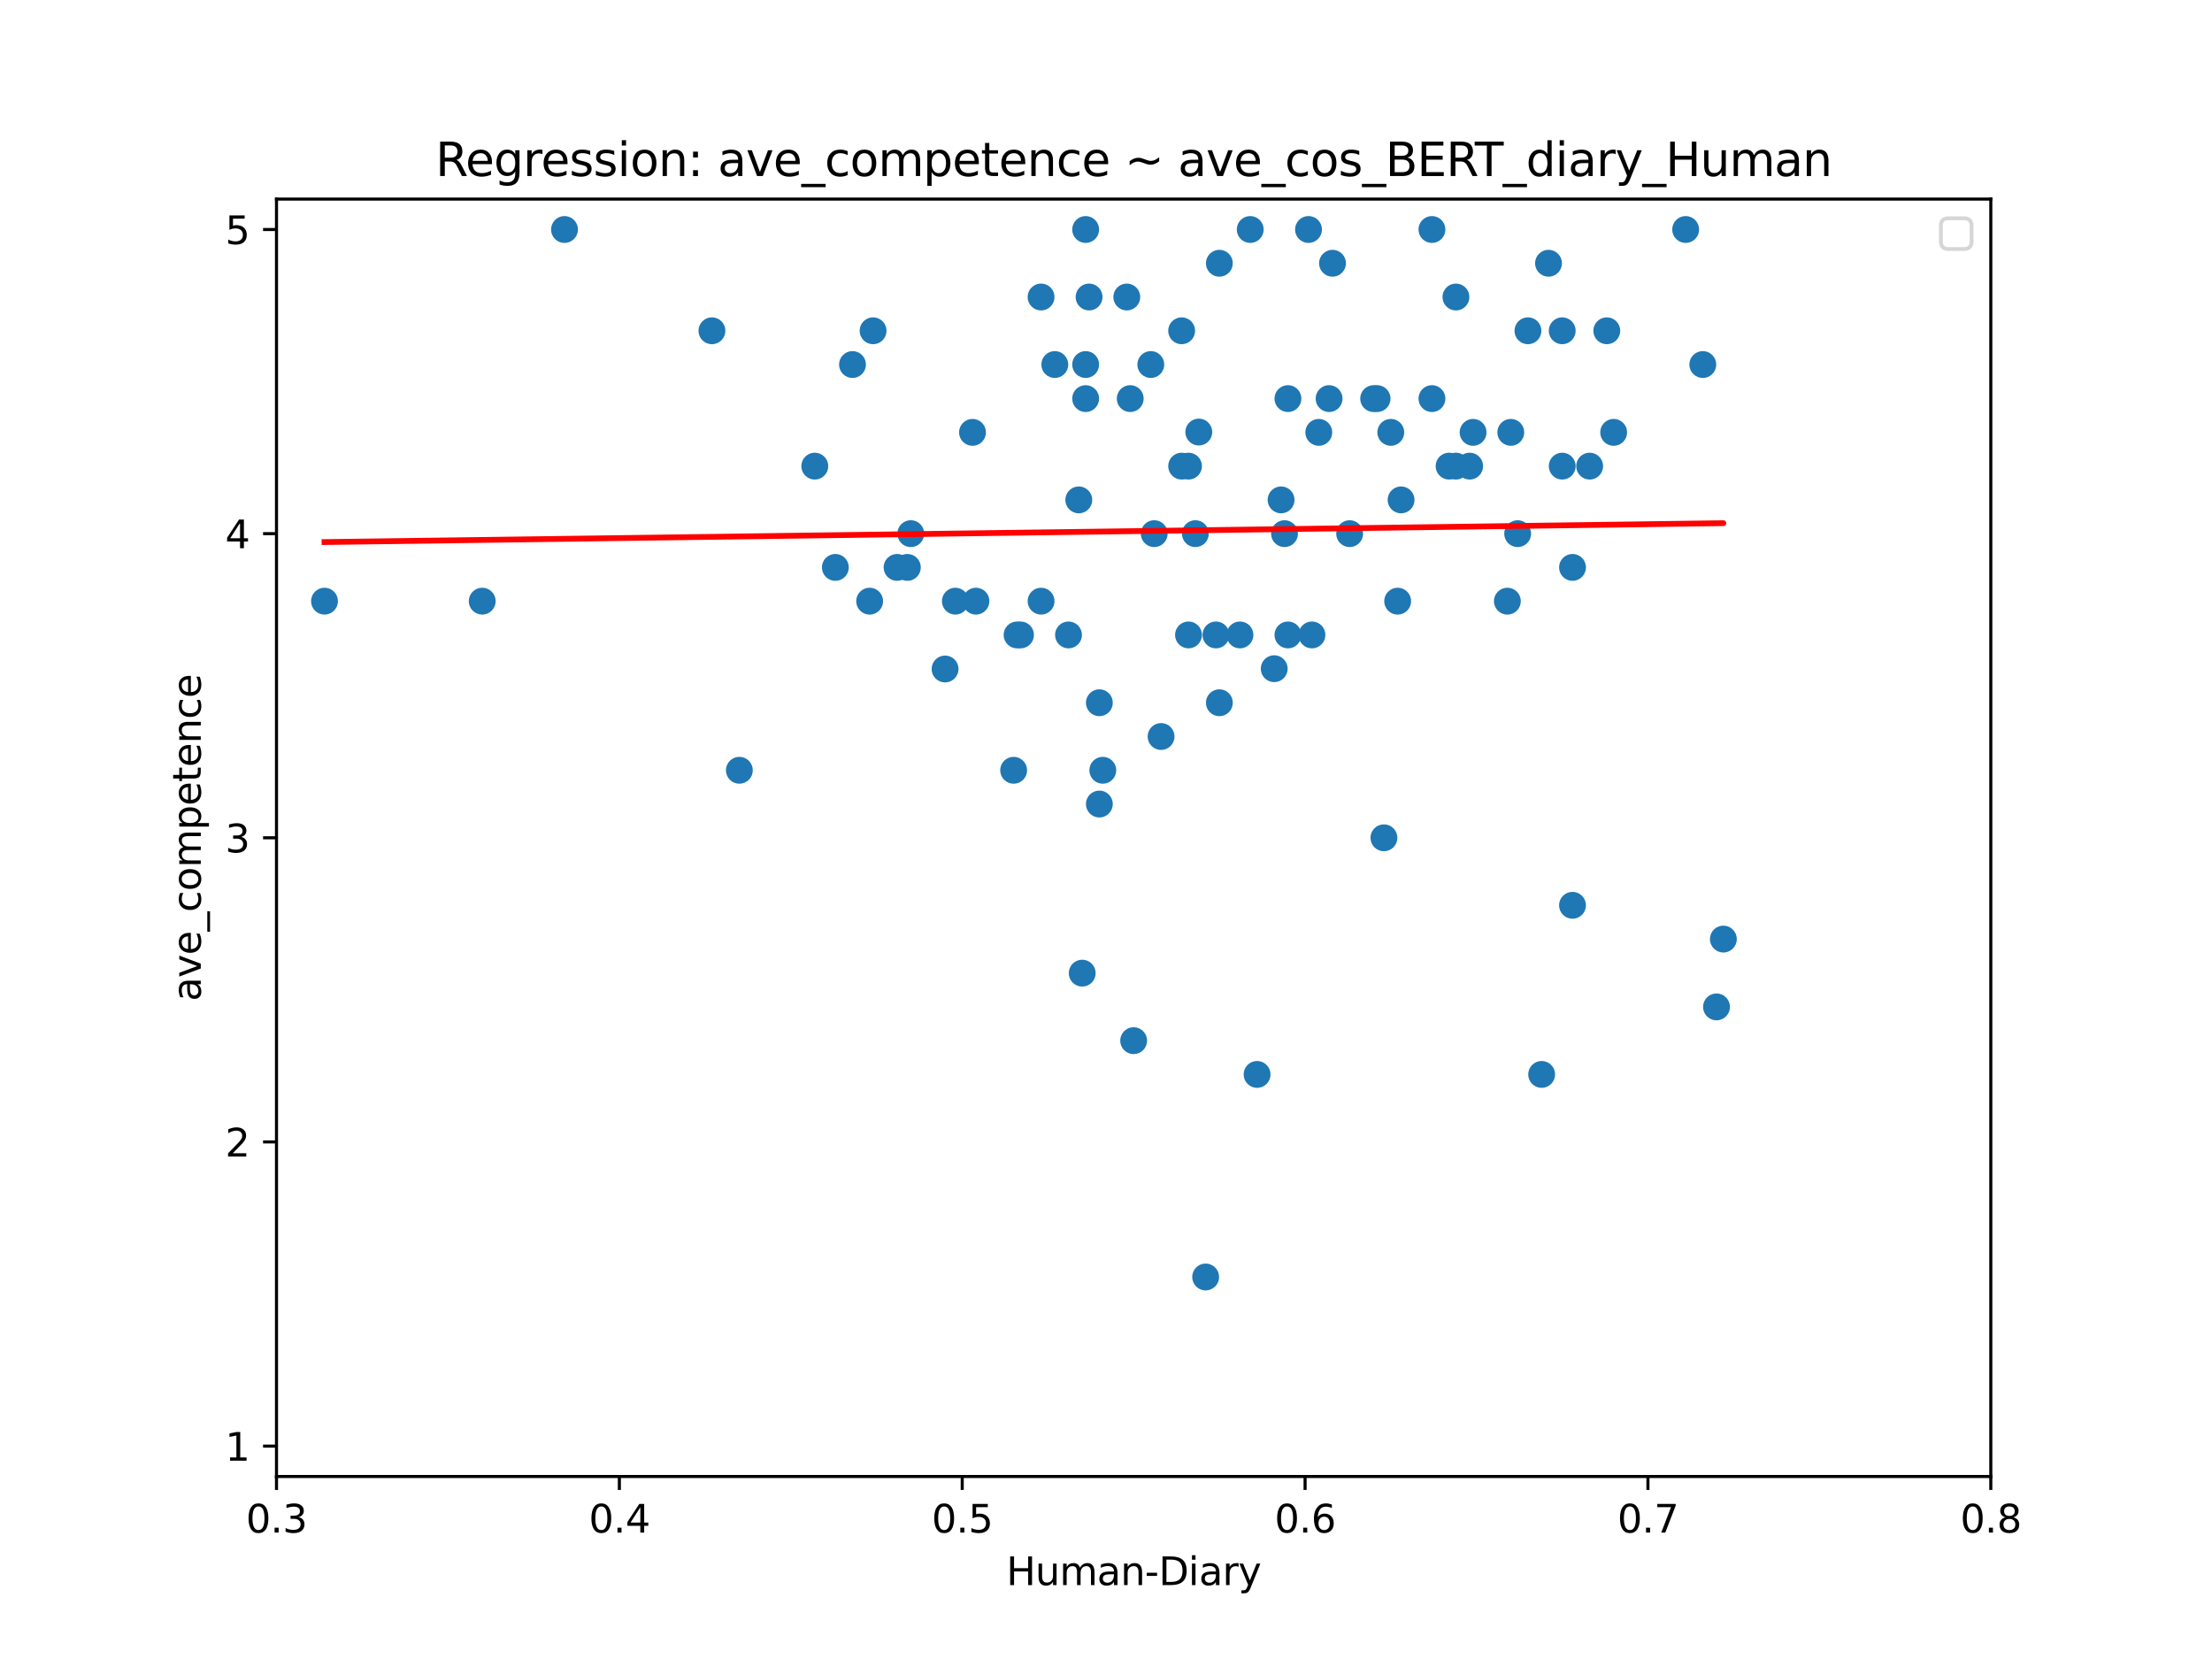 <?xml version="1.0" encoding="utf-8" standalone="no"?>
<!DOCTYPE svg PUBLIC "-//W3C//DTD SVG 1.1//EN"
  "http://www.w3.org/Graphics/SVG/1.1/DTD/svg11.dtd">
<svg xmlns:xlink="http://www.w3.org/1999/xlink" width="576pt" height="432pt" viewBox="0 0 576 432" xmlns="http://www.w3.org/2000/svg" version="1.1">
 <defs>
  <style type="text/css">*{stroke-linejoin: round; stroke-linecap: butt}</style>
 </defs>
 <g id="figure_1">
  <g id="patch_1">
   <path d="M 0 432 
L 576 432 
L 576 0 
L 0 0 
z
" style="fill: #ffffff"/>
  </g>
  <g id="axes_1">
   <g id="patch_2">
    <path d="M 72 384.48 
L 518.4 384.48 
L 518.4 51.84 
L 72 51.84 
z
" style="fill: #ffffff"/>
   </g>
   <g id="PathCollection_1">
    <defs>
     <path id="mae93b38993" d="M 0 3 
C 0.796 3 1.559 2.684 2.121 2.121 
C 2.684 1.559 3 0.796 3 0 
C 3 -0.796 2.684 -1.559 2.121 -2.121 
C 1.559 -2.684 0.796 -3 0 -3 
C -0.796 -3 -1.559 -2.684 -2.121 -2.121 
C -2.684 -1.559 -3 -0.796 -3 0 
C -3 0.796 -2.684 1.559 -2.121 2.121 
C -1.559 2.684 -0.796 3 0 3 
z
" style="stroke: #1f77b4"/>
    </defs>
    <g clip-path="url(#pcf8449bb40)">
     <use xlink:href="#mae93b38993" x="357.696" y="103.795" style="fill: #1f77b4; stroke: #1f77b4"/>
     <use xlink:href="#mae93b38993" x="287.165" y="200.578" style="fill: #1f77b4; stroke: #1f77b4"/>
     <use xlink:href="#mae93b38993" x="294.307" y="103.795" style="fill: #1f77b4; stroke: #1f77b4"/>
     <use xlink:href="#mae93b38993" x="409.478" y="147.751" style="fill: #1f77b4; stroke: #1f77b4"/>
     <use xlink:href="#mae93b38993" x="420.192" y="112.586" style="fill: #1f77b4; stroke: #1f77b4"/>
     <use xlink:href="#mae93b38993" x="343.411" y="112.586" style="fill: #1f77b4; stroke: #1f77b4"/>
     <use xlink:href="#mae93b38993" x="302.342" y="191.786" style="fill: #1f77b4; stroke: #1f77b4"/>
     <use xlink:href="#mae93b38993" x="363.946" y="156.542" style="fill: #1f77b4; stroke: #1f77b4"/>
     <use xlink:href="#mae93b38993" x="263.952" y="200.578" style="fill: #1f77b4; stroke: #1f77b4"/>
     <use xlink:href="#mae93b38993" x="312.163" y="112.507" style="fill: #1f77b4; stroke: #1f77b4"/>
     <use xlink:href="#mae93b38993" x="334.483" y="138.96" style="fill: #1f77b4; stroke: #1f77b4"/>
     <use xlink:href="#mae93b38993" x="282.701" y="94.925" style="fill: #1f77b4; stroke: #1f77b4"/>
     <use xlink:href="#mae93b38993" x="395.194" y="138.96" style="fill: #1f77b4; stroke: #1f77b4"/>
     <use xlink:href="#mae93b38993" x="397.872" y="86.134" style="fill: #1f77b4; stroke: #1f77b4"/>
     <use xlink:href="#mae93b38993" x="317.52" y="182.995" style="fill: #1f77b4; stroke: #1f77b4"/>
     <use xlink:href="#mae93b38993" x="403.229" y="68.551" style="fill: #1f77b4; stroke: #1f77b4"/>
     <use xlink:href="#mae93b38993" x="313.949" y="332.525" style="fill: #1f77b4; stroke: #1f77b4"/>
     <use xlink:href="#mae93b38993" x="333.59" y="130.169" style="fill: #1f77b4; stroke: #1f77b4"/>
     <use xlink:href="#mae93b38993" x="325.555" y="59.76" style="fill: #1f77b4; stroke: #1f77b4"/>
     <use xlink:href="#mae93b38993" x="360.374" y="218.16" style="fill: #1f77b4; stroke: #1f77b4"/>
     <use xlink:href="#mae93b38993" x="309.485" y="165.334" style="fill: #1f77b4; stroke: #1f77b4"/>
     <use xlink:href="#mae93b38993" x="382.694" y="121.378" style="fill: #1f77b4; stroke: #1f77b4"/>
     <use xlink:href="#mae93b38993" x="293.414" y="77.342" style="fill: #1f77b4; stroke: #1f77b4"/>
     <use xlink:href="#mae93b38993" x="300.557" y="138.96" style="fill: #1f77b4; stroke: #1f77b4"/>
     <use xlink:href="#mae93b38993" x="418.406" y="86.134" style="fill: #1f77b4; stroke: #1f77b4"/>
     <use xlink:href="#mae93b38993" x="409.478" y="235.742" style="fill: #1f77b4; stroke: #1f77b4"/>
     <use xlink:href="#mae93b38993" x="307.699" y="86.134" style="fill: #1f77b4; stroke: #1f77b4"/>
     <use xlink:href="#mae93b38993" x="236.275" y="147.751" style="fill: #1f77b4; stroke: #1f77b4"/>
     <use xlink:href="#mae93b38993" x="280.915" y="130.169" style="fill: #1f77b4; stroke: #1f77b4"/>
     <use xlink:href="#mae93b38993" x="346.982" y="68.551" style="fill: #1f77b4; stroke: #1f77b4"/>
     <use xlink:href="#mae93b38993" x="341.626" y="165.334" style="fill: #1f77b4; stroke: #1f77b4"/>
     <use xlink:href="#mae93b38993" x="358.589" y="103.795" style="fill: #1f77b4; stroke: #1f77b4"/>
     <use xlink:href="#mae93b38993" x="340.733" y="59.76" style="fill: #1f77b4; stroke: #1f77b4"/>
     <use xlink:href="#mae93b38993" x="271.094" y="77.342" style="fill: #1f77b4; stroke: #1f77b4"/>
     <use xlink:href="#mae93b38993" x="362.16" y="112.586" style="fill: #1f77b4; stroke: #1f77b4"/>
     <use xlink:href="#mae93b38993" x="248.774" y="156.542" style="fill: #1f77b4; stroke: #1f77b4"/>
     <use xlink:href="#mae93b38993" x="233.597" y="147.751" style="fill: #1f77b4; stroke: #1f77b4"/>
     <use xlink:href="#mae93b38993" x="377.338" y="121.378" style="fill: #1f77b4; stroke: #1f77b4"/>
     <use xlink:href="#mae93b38993" x="265.738" y="165.334" style="fill: #1f77b4; stroke: #1f77b4"/>
     <use xlink:href="#mae93b38993" x="335.376" y="103.795" style="fill: #1f77b4; stroke: #1f77b4"/>
     <use xlink:href="#mae93b38993" x="286.272" y="182.995" style="fill: #1f77b4; stroke: #1f77b4"/>
     <use xlink:href="#mae93b38993" x="443.405" y="94.925" style="fill: #1f77b4; stroke: #1f77b4"/>
     <use xlink:href="#mae93b38993" x="351.446" y="138.96" style="fill: #1f77b4; stroke: #1f77b4"/>
     <use xlink:href="#mae93b38993" x="448.762" y="244.534" style="fill: #1f77b4; stroke: #1f77b4"/>
     <use xlink:href="#mae93b38993" x="393.408" y="112.586" style="fill: #1f77b4; stroke: #1f77b4"/>
     <use xlink:href="#mae93b38993" x="295.2" y="270.986" style="fill: #1f77b4; stroke: #1f77b4"/>
     <use xlink:href="#mae93b38993" x="282.701" y="103.795" style="fill: #1f77b4; stroke: #1f77b4"/>
     <use xlink:href="#mae93b38993" x="254.131" y="156.542" style="fill: #1f77b4; stroke: #1f77b4"/>
     <use xlink:href="#mae93b38993" x="413.942" y="121.378" style="fill: #1f77b4; stroke: #1f77b4"/>
     <use xlink:href="#mae93b38993" x="379.123" y="121.378" style="fill: #1f77b4; stroke: #1f77b4"/>
     <use xlink:href="#mae93b38993" x="221.99" y="94.925" style="fill: #1f77b4; stroke: #1f77b4"/>
     <use xlink:href="#mae93b38993" x="446.976" y="262.195" style="fill: #1f77b4; stroke: #1f77b4"/>
     <use xlink:href="#mae93b38993" x="383.587" y="112.586" style="fill: #1f77b4; stroke: #1f77b4"/>
     <use xlink:href="#mae93b38993" x="392.515" y="156.542" style="fill: #1f77b4; stroke: #1f77b4"/>
     <use xlink:href="#mae93b38993" x="212.17" y="121.378" style="fill: #1f77b4; stroke: #1f77b4"/>
     <use xlink:href="#mae93b38993" x="401.443" y="279.778" style="fill: #1f77b4; stroke: #1f77b4"/>
     <use xlink:href="#mae93b38993" x="406.8" y="86.134" style="fill: #1f77b4; stroke: #1f77b4"/>
     <use xlink:href="#mae93b38993" x="406.8" y="121.378" style="fill: #1f77b4; stroke: #1f77b4"/>
     <use xlink:href="#mae93b38993" x="438.941" y="59.76" style="fill: #1f77b4; stroke: #1f77b4"/>
     <use xlink:href="#mae93b38993" x="335.376" y="165.334" style="fill: #1f77b4; stroke: #1f77b4"/>
     <use xlink:href="#mae93b38993" x="346.09" y="103.795" style="fill: #1f77b4; stroke: #1f77b4"/>
     <use xlink:href="#mae93b38993" x="372.874" y="59.76" style="fill: #1f77b4; stroke: #1f77b4"/>
     <use xlink:href="#mae93b38993" x="226.454" y="156.542" style="fill: #1f77b4; stroke: #1f77b4"/>
     <use xlink:href="#mae93b38993" x="372.874" y="103.795" style="fill: #1f77b4; stroke: #1f77b4"/>
     <use xlink:href="#mae93b38993" x="311.27" y="138.96" style="fill: #1f77b4; stroke: #1f77b4"/>
     <use xlink:href="#mae93b38993" x="322.877" y="165.334" style="fill: #1f77b4; stroke: #1f77b4"/>
     <use xlink:href="#mae93b38993" x="316.627" y="165.334" style="fill: #1f77b4; stroke: #1f77b4"/>
     <use xlink:href="#mae93b38993" x="283.594" y="77.342" style="fill: #1f77b4; stroke: #1f77b4"/>
     <use xlink:href="#mae93b38993" x="237.168" y="138.96" style="fill: #1f77b4; stroke: #1f77b4"/>
     <use xlink:href="#mae93b38993" x="327.341" y="279.778" style="fill: #1f77b4; stroke: #1f77b4"/>
     <use xlink:href="#mae93b38993" x="364.838" y="130.169" style="fill: #1f77b4; stroke: #1f77b4"/>
     <use xlink:href="#mae93b38993" x="185.386" y="86.134" style="fill: #1f77b4; stroke: #1f77b4"/>
     <use xlink:href="#mae93b38993" x="253.238" y="112.586" style="fill: #1f77b4; stroke: #1f77b4"/>
     <use xlink:href="#mae93b38993" x="264.845" y="165.334" style="fill: #1f77b4; stroke: #1f77b4"/>
     <use xlink:href="#mae93b38993" x="125.568" y="156.542" style="fill: #1f77b4; stroke: #1f77b4"/>
     <use xlink:href="#mae93b38993" x="274.666" y="94.925" style="fill: #1f77b4; stroke: #1f77b4"/>
     <use xlink:href="#mae93b38993" x="227.347" y="86.134" style="fill: #1f77b4; stroke: #1f77b4"/>
     <use xlink:href="#mae93b38993" x="281.808" y="253.404" style="fill: #1f77b4; stroke: #1f77b4"/>
     <use xlink:href="#mae93b38993" x="379.123" y="77.342" style="fill: #1f77b4; stroke: #1f77b4"/>
     <use xlink:href="#mae93b38993" x="331.805" y="174.125" style="fill: #1f77b4; stroke: #1f77b4"/>
     <use xlink:href="#mae93b38993" x="192.528" y="200.578" style="fill: #1f77b4; stroke: #1f77b4"/>
     <use xlink:href="#mae93b38993" x="309.485" y="121.378" style="fill: #1f77b4; stroke: #1f77b4"/>
     <use xlink:href="#mae93b38993" x="278.237" y="165.334" style="fill: #1f77b4; stroke: #1f77b4"/>
     <use xlink:href="#mae93b38993" x="307.699" y="121.378" style="fill: #1f77b4; stroke: #1f77b4"/>
     <use xlink:href="#mae93b38993" x="271.094" y="156.542" style="fill: #1f77b4; stroke: #1f77b4"/>
     <use xlink:href="#mae93b38993" x="282.701" y="59.76" style="fill: #1f77b4; stroke: #1f77b4"/>
     <use xlink:href="#mae93b38993" x="286.272" y="209.369" style="fill: #1f77b4; stroke: #1f77b4"/>
     <use xlink:href="#mae93b38993" x="299.664" y="94.925" style="fill: #1f77b4; stroke: #1f77b4"/>
     <use xlink:href="#mae93b38993" x="246.096" y="174.204" style="fill: #1f77b4; stroke: #1f77b4"/>
     <use xlink:href="#mae93b38993" x="317.52" y="68.551" style="fill: #1f77b4; stroke: #1f77b4"/>
     <use xlink:href="#mae93b38993" x="146.995" y="59.76" style="fill: #1f77b4; stroke: #1f77b4"/>
     <use xlink:href="#mae93b38993" x="217.526" y="147.751" style="fill: #1f77b4; stroke: #1f77b4"/>
     <use xlink:href="#mae93b38993" x="84.499" y="156.542" style="fill: #1f77b4; stroke: #1f77b4"/>
    </g>
   </g>
   <g id="matplotlib.axis_1">
    <g id="xtick_1">
     <g id="line2d_1">
      <defs>
       <path id="mce349cc3b0" d="M 0 0 
L 0 3.5 
" style="stroke: #000000; stroke-width: 0.8"/>
      </defs>
      <g>
       <use xlink:href="#mce349cc3b0" x="72" y="384.48" style="stroke: #000000; stroke-width: 0.8"/>
      </g>
     </g>
     <g id="text_1">
      <!-- 0.3 -->
      <g transform="translate(64.048 399.078) scale(0.1 -0.1)">
       <defs>
        <path id="DejaVuSans-30" d="M 2034 4250 
Q 1547 4250 1301 3770 
Q 1056 3291 1056 2328 
Q 1056 1369 1301 889 
Q 1547 409 2034 409 
Q 2525 409 2770 889 
Q 3016 1369 3016 2328 
Q 3016 3291 2770 3770 
Q 2525 4250 2034 4250 
z
M 2034 4750 
Q 2819 4750 3233 4129 
Q 3647 3509 3647 2328 
Q 3647 1150 3233 529 
Q 2819 -91 2034 -91 
Q 1250 -91 836 529 
Q 422 1150 422 2328 
Q 422 3509 836 4129 
Q 1250 4750 2034 4750 
z
" transform="scale(0.016)"/>
        <path id="DejaVuSans-2e" d="M 684 794 
L 1344 794 
L 1344 0 
L 684 0 
L 684 794 
z
" transform="scale(0.016)"/>
        <path id="DejaVuSans-33" d="M 2597 2516 
Q 3050 2419 3304 2112 
Q 3559 1806 3559 1356 
Q 3559 666 3084 287 
Q 2609 -91 1734 -91 
Q 1441 -91 1130 -33 
Q 819 25 488 141 
L 488 750 
Q 750 597 1062 519 
Q 1375 441 1716 441 
Q 2309 441 2620 675 
Q 2931 909 2931 1356 
Q 2931 1769 2642 2001 
Q 2353 2234 1838 2234 
L 1294 2234 
L 1294 2753 
L 1863 2753 
Q 2328 2753 2575 2939 
Q 2822 3125 2822 3475 
Q 2822 3834 2567 4026 
Q 2313 4219 1838 4219 
Q 1578 4219 1281 4162 
Q 984 4106 628 3988 
L 628 4550 
Q 988 4650 1302 4700 
Q 1616 4750 1894 4750 
Q 2613 4750 3031 4423 
Q 3450 4097 3450 3541 
Q 3450 3153 3228 2886 
Q 3006 2619 2597 2516 
z
" transform="scale(0.016)"/>
       </defs>
       <use xlink:href="#DejaVuSans-30"/>
       <use xlink:href="#DejaVuSans-2e" x="63.623"/>
       <use xlink:href="#DejaVuSans-33" x="95.41"/>
      </g>
     </g>
    </g>
    <g id="xtick_2">
     <g id="line2d_2">
      <g>
       <use xlink:href="#mce349cc3b0" x="161.28" y="384.48" style="stroke: #000000; stroke-width: 0.8"/>
      </g>
     </g>
     <g id="text_2">
      <!-- 0.4 -->
      <g transform="translate(153.328 399.078) scale(0.1 -0.1)">
       <defs>
        <path id="DejaVuSans-34" d="M 2419 4116 
L 825 1625 
L 2419 1625 
L 2419 4116 
z
M 2253 4666 
L 3047 4666 
L 3047 1625 
L 3713 1625 
L 3713 1100 
L 3047 1100 
L 3047 0 
L 2419 0 
L 2419 1100 
L 313 1100 
L 313 1709 
L 2253 4666 
z
" transform="scale(0.016)"/>
       </defs>
       <use xlink:href="#DejaVuSans-30"/>
       <use xlink:href="#DejaVuSans-2e" x="63.623"/>
       <use xlink:href="#DejaVuSans-34" x="95.41"/>
      </g>
     </g>
    </g>
    <g id="xtick_3">
     <g id="line2d_3">
      <g>
       <use xlink:href="#mce349cc3b0" x="250.56" y="384.48" style="stroke: #000000; stroke-width: 0.8"/>
      </g>
     </g>
     <g id="text_3">
      <!-- 0.5 -->
      <g transform="translate(242.608 399.078) scale(0.1 -0.1)">
       <defs>
        <path id="DejaVuSans-35" d="M 691 4666 
L 3169 4666 
L 3169 4134 
L 1269 4134 
L 1269 2991 
Q 1406 3038 1543 3061 
Q 1681 3084 1819 3084 
Q 2600 3084 3056 2656 
Q 3513 2228 3513 1497 
Q 3513 744 3044 326 
Q 2575 -91 1722 -91 
Q 1428 -91 1123 -41 
Q 819 9 494 109 
L 494 744 
Q 775 591 1075 516 
Q 1375 441 1709 441 
Q 2250 441 2565 725 
Q 2881 1009 2881 1497 
Q 2881 1984 2565 2268 
Q 2250 2553 1709 2553 
Q 1456 2553 1204 2497 
Q 953 2441 691 2322 
L 691 4666 
z
" transform="scale(0.016)"/>
       </defs>
       <use xlink:href="#DejaVuSans-30"/>
       <use xlink:href="#DejaVuSans-2e" x="63.623"/>
       <use xlink:href="#DejaVuSans-35" x="95.41"/>
      </g>
     </g>
    </g>
    <g id="xtick_4">
     <g id="line2d_4">
      <g>
       <use xlink:href="#mce349cc3b0" x="339.84" y="384.48" style="stroke: #000000; stroke-width: 0.8"/>
      </g>
     </g>
     <g id="text_4">
      <!-- 0.6 -->
      <g transform="translate(331.888 399.078) scale(0.1 -0.1)">
       <defs>
        <path id="DejaVuSans-36" d="M 2113 2584 
Q 1688 2584 1439 2293 
Q 1191 2003 1191 1497 
Q 1191 994 1439 701 
Q 1688 409 2113 409 
Q 2538 409 2786 701 
Q 3034 994 3034 1497 
Q 3034 2003 2786 2293 
Q 2538 2584 2113 2584 
z
M 3366 4563 
L 3366 3988 
Q 3128 4100 2886 4159 
Q 2644 4219 2406 4219 
Q 1781 4219 1451 3797 
Q 1122 3375 1075 2522 
Q 1259 2794 1537 2939 
Q 1816 3084 2150 3084 
Q 2853 3084 3261 2657 
Q 3669 2231 3669 1497 
Q 3669 778 3244 343 
Q 2819 -91 2113 -91 
Q 1303 -91 875 529 
Q 447 1150 447 2328 
Q 447 3434 972 4092 
Q 1497 4750 2381 4750 
Q 2619 4750 2861 4703 
Q 3103 4656 3366 4563 
z
" transform="scale(0.016)"/>
       </defs>
       <use xlink:href="#DejaVuSans-30"/>
       <use xlink:href="#DejaVuSans-2e" x="63.623"/>
       <use xlink:href="#DejaVuSans-36" x="95.41"/>
      </g>
     </g>
    </g>
    <g id="xtick_5">
     <g id="line2d_5">
      <g>
       <use xlink:href="#mce349cc3b0" x="429.12" y="384.48" style="stroke: #000000; stroke-width: 0.8"/>
      </g>
     </g>
     <g id="text_5">
      <!-- 0.7 -->
      <g transform="translate(421.168 399.078) scale(0.1 -0.1)">
       <defs>
        <path id="DejaVuSans-37" d="M 525 4666 
L 3525 4666 
L 3525 4397 
L 1831 0 
L 1172 0 
L 2766 4134 
L 525 4134 
L 525 4666 
z
" transform="scale(0.016)"/>
       </defs>
       <use xlink:href="#DejaVuSans-30"/>
       <use xlink:href="#DejaVuSans-2e" x="63.623"/>
       <use xlink:href="#DejaVuSans-37" x="95.41"/>
      </g>
     </g>
    </g>
    <g id="xtick_6">
     <g id="line2d_6">
      <g>
       <use xlink:href="#mce349cc3b0" x="518.4" y="384.48" style="stroke: #000000; stroke-width: 0.8"/>
      </g>
     </g>
     <g id="text_6">
      <!-- 0.8 -->
      <g transform="translate(510.448 399.078) scale(0.1 -0.1)">
       <defs>
        <path id="DejaVuSans-38" d="M 2034 2216 
Q 1584 2216 1326 1975 
Q 1069 1734 1069 1313 
Q 1069 891 1326 650 
Q 1584 409 2034 409 
Q 2484 409 2743 651 
Q 3003 894 3003 1313 
Q 3003 1734 2745 1975 
Q 2488 2216 2034 2216 
z
M 1403 2484 
Q 997 2584 770 2862 
Q 544 3141 544 3541 
Q 544 4100 942 4425 
Q 1341 4750 2034 4750 
Q 2731 4750 3128 4425 
Q 3525 4100 3525 3541 
Q 3525 3141 3298 2862 
Q 3072 2584 2669 2484 
Q 3125 2378 3379 2068 
Q 3634 1759 3634 1313 
Q 3634 634 3220 271 
Q 2806 -91 2034 -91 
Q 1263 -91 848 271 
Q 434 634 434 1313 
Q 434 1759 690 2068 
Q 947 2378 1403 2484 
z
M 1172 3481 
Q 1172 3119 1398 2916 
Q 1625 2713 2034 2713 
Q 2441 2713 2670 2916 
Q 2900 3119 2900 3481 
Q 2900 3844 2670 4047 
Q 2441 4250 2034 4250 
Q 1625 4250 1398 4047 
Q 1172 3844 1172 3481 
z
" transform="scale(0.016)"/>
       </defs>
       <use xlink:href="#DejaVuSans-30"/>
       <use xlink:href="#DejaVuSans-2e" x="63.623"/>
       <use xlink:href="#DejaVuSans-38" x="95.41"/>
      </g>
     </g>
    </g>
    <g id="text_7">
     <!-- Human-Diary -->
     <g transform="translate(262.046 412.757) scale(0.1 -0.1)">
      <defs>
       <path id="DejaVuSans-48" d="M 628 4666 
L 1259 4666 
L 1259 2753 
L 3553 2753 
L 3553 4666 
L 4184 4666 
L 4184 0 
L 3553 0 
L 3553 2222 
L 1259 2222 
L 1259 0 
L 628 0 
L 628 4666 
z
" transform="scale(0.016)"/>
       <path id="DejaVuSans-75" d="M 544 1381 
L 544 3500 
L 1119 3500 
L 1119 1403 
Q 1119 906 1312 657 
Q 1506 409 1894 409 
Q 2359 409 2629 706 
Q 2900 1003 2900 1516 
L 2900 3500 
L 3475 3500 
L 3475 0 
L 2900 0 
L 2900 538 
Q 2691 219 2414 64 
Q 2138 -91 1772 -91 
Q 1169 -91 856 284 
Q 544 659 544 1381 
z
M 1991 3584 
L 1991 3584 
z
" transform="scale(0.016)"/>
       <path id="DejaVuSans-6d" d="M 3328 2828 
Q 3544 3216 3844 3400 
Q 4144 3584 4550 3584 
Q 5097 3584 5394 3201 
Q 5691 2819 5691 2113 
L 5691 0 
L 5113 0 
L 5113 2094 
Q 5113 2597 4934 2840 
Q 4756 3084 4391 3084 
Q 3944 3084 3684 2787 
Q 3425 2491 3425 1978 
L 3425 0 
L 2847 0 
L 2847 2094 
Q 2847 2600 2669 2842 
Q 2491 3084 2119 3084 
Q 1678 3084 1418 2786 
Q 1159 2488 1159 1978 
L 1159 0 
L 581 0 
L 581 3500 
L 1159 3500 
L 1159 2956 
Q 1356 3278 1631 3431 
Q 1906 3584 2284 3584 
Q 2666 3584 2933 3390 
Q 3200 3197 3328 2828 
z
" transform="scale(0.016)"/>
       <path id="DejaVuSans-61" d="M 2194 1759 
Q 1497 1759 1228 1600 
Q 959 1441 959 1056 
Q 959 750 1161 570 
Q 1363 391 1709 391 
Q 2188 391 2477 730 
Q 2766 1069 2766 1631 
L 2766 1759 
L 2194 1759 
z
M 3341 1997 
L 3341 0 
L 2766 0 
L 2766 531 
Q 2569 213 2275 61 
Q 1981 -91 1556 -91 
Q 1019 -91 701 211 
Q 384 513 384 1019 
Q 384 1609 779 1909 
Q 1175 2209 1959 2209 
L 2766 2209 
L 2766 2266 
Q 2766 2663 2505 2880 
Q 2244 3097 1772 3097 
Q 1472 3097 1187 3025 
Q 903 2953 641 2809 
L 641 3341 
Q 956 3463 1253 3523 
Q 1550 3584 1831 3584 
Q 2591 3584 2966 3190 
Q 3341 2797 3341 1997 
z
" transform="scale(0.016)"/>
       <path id="DejaVuSans-6e" d="M 3513 2113 
L 3513 0 
L 2938 0 
L 2938 2094 
Q 2938 2591 2744 2837 
Q 2550 3084 2163 3084 
Q 1697 3084 1428 2787 
Q 1159 2491 1159 1978 
L 1159 0 
L 581 0 
L 581 3500 
L 1159 3500 
L 1159 2956 
Q 1366 3272 1645 3428 
Q 1925 3584 2291 3584 
Q 2894 3584 3203 3211 
Q 3513 2838 3513 2113 
z
" transform="scale(0.016)"/>
       <path id="DejaVuSans-2d" d="M 313 2009 
L 1997 2009 
L 1997 1497 
L 313 1497 
L 313 2009 
z
" transform="scale(0.016)"/>
       <path id="DejaVuSans-44" d="M 1259 4147 
L 1259 519 
L 2022 519 
Q 2988 519 3436 956 
Q 3884 1394 3884 2338 
Q 3884 3275 3436 3711 
Q 2988 4147 2022 4147 
L 1259 4147 
z
M 628 4666 
L 1925 4666 
Q 3281 4666 3915 4102 
Q 4550 3538 4550 2338 
Q 4550 1131 3912 565 
Q 3275 0 1925 0 
L 628 0 
L 628 4666 
z
" transform="scale(0.016)"/>
       <path id="DejaVuSans-69" d="M 603 3500 
L 1178 3500 
L 1178 0 
L 603 0 
L 603 3500 
z
M 603 4863 
L 1178 4863 
L 1178 4134 
L 603 4134 
L 603 4863 
z
" transform="scale(0.016)"/>
       <path id="DejaVuSans-72" d="M 2631 2963 
Q 2534 3019 2420 3045 
Q 2306 3072 2169 3072 
Q 1681 3072 1420 2755 
Q 1159 2438 1159 1844 
L 1159 0 
L 581 0 
L 581 3500 
L 1159 3500 
L 1159 2956 
Q 1341 3275 1631 3429 
Q 1922 3584 2338 3584 
Q 2397 3584 2469 3576 
Q 2541 3569 2628 3553 
L 2631 2963 
z
" transform="scale(0.016)"/>
       <path id="DejaVuSans-79" d="M 2059 -325 
Q 1816 -950 1584 -1140 
Q 1353 -1331 966 -1331 
L 506 -1331 
L 506 -850 
L 844 -850 
Q 1081 -850 1212 -737 
Q 1344 -625 1503 -206 
L 1606 56 
L 191 3500 
L 800 3500 
L 1894 763 
L 2988 3500 
L 3597 3500 
L 2059 -325 
z
" transform="scale(0.016)"/>
      </defs>
      <use xlink:href="#DejaVuSans-48"/>
      <use xlink:href="#DejaVuSans-75" x="75.195"/>
      <use xlink:href="#DejaVuSans-6d" x="138.574"/>
      <use xlink:href="#DejaVuSans-61" x="235.986"/>
      <use xlink:href="#DejaVuSans-6e" x="297.266"/>
      <use xlink:href="#DejaVuSans-2d" x="360.645"/>
      <use xlink:href="#DejaVuSans-44" x="396.729"/>
      <use xlink:href="#DejaVuSans-69" x="473.73"/>
      <use xlink:href="#DejaVuSans-61" x="501.514"/>
      <use xlink:href="#DejaVuSans-72" x="562.793"/>
      <use xlink:href="#DejaVuSans-79" x="603.906"/>
     </g>
    </g>
   </g>
   <g id="matplotlib.axis_2">
    <g id="ytick_1">
     <g id="line2d_7">
      <defs>
       <path id="m3cd6bd7a4d" d="M 0 0 
L -3.5 0 
" style="stroke: #000000; stroke-width: 0.8"/>
      </defs>
      <g>
       <use xlink:href="#m3cd6bd7a4d" x="72" y="376.56" style="stroke: #000000; stroke-width: 0.8"/>
      </g>
     </g>
     <g id="text_8">
      <!-- 1 -->
      <g transform="translate(58.638 380.359) scale(0.1 -0.1)">
       <defs>
        <path id="DejaVuSans-31" d="M 794 531 
L 1825 531 
L 1825 4091 
L 703 3866 
L 703 4441 
L 1819 4666 
L 2450 4666 
L 2450 531 
L 3481 531 
L 3481 0 
L 794 0 
L 794 531 
z
" transform="scale(0.016)"/>
       </defs>
       <use xlink:href="#DejaVuSans-31"/>
      </g>
     </g>
    </g>
    <g id="ytick_2">
     <g id="line2d_8">
      <g>
       <use xlink:href="#m3cd6bd7a4d" x="72" y="297.36" style="stroke: #000000; stroke-width: 0.8"/>
      </g>
     </g>
     <g id="text_9">
      <!-- 2 -->
      <g transform="translate(58.638 301.159) scale(0.1 -0.1)">
       <defs>
        <path id="DejaVuSans-32" d="M 1228 531 
L 3431 531 
L 3431 0 
L 469 0 
L 469 531 
Q 828 903 1448 1529 
Q 2069 2156 2228 2338 
Q 2531 2678 2651 2914 
Q 2772 3150 2772 3378 
Q 2772 3750 2511 3984 
Q 2250 4219 1831 4219 
Q 1534 4219 1204 4116 
Q 875 4013 500 3803 
L 500 4441 
Q 881 4594 1212 4672 
Q 1544 4750 1819 4750 
Q 2544 4750 2975 4387 
Q 3406 4025 3406 3419 
Q 3406 3131 3298 2873 
Q 3191 2616 2906 2266 
Q 2828 2175 2409 1742 
Q 1991 1309 1228 531 
z
" transform="scale(0.016)"/>
       </defs>
       <use xlink:href="#DejaVuSans-32"/>
      </g>
     </g>
    </g>
    <g id="ytick_3">
     <g id="line2d_9">
      <g>
       <use xlink:href="#m3cd6bd7a4d" x="72" y="218.16" style="stroke: #000000; stroke-width: 0.8"/>
      </g>
     </g>
     <g id="text_10">
      <!-- 3 -->
      <g transform="translate(58.638 221.959) scale(0.1 -0.1)">
       <use xlink:href="#DejaVuSans-33"/>
      </g>
     </g>
    </g>
    <g id="ytick_4">
     <g id="line2d_10">
      <g>
       <use xlink:href="#m3cd6bd7a4d" x="72" y="138.96" style="stroke: #000000; stroke-width: 0.8"/>
      </g>
     </g>
     <g id="text_11">
      <!-- 4 -->
      <g transform="translate(58.638 142.759) scale(0.1 -0.1)">
       <use xlink:href="#DejaVuSans-34"/>
      </g>
     </g>
    </g>
    <g id="ytick_5">
     <g id="line2d_11">
      <g>
       <use xlink:href="#m3cd6bd7a4d" x="72" y="59.76" style="stroke: #000000; stroke-width: 0.8"/>
      </g>
     </g>
     <g id="text_12">
      <!-- 5 -->
      <g transform="translate(58.638 63.559) scale(0.1 -0.1)">
       <use xlink:href="#DejaVuSans-35"/>
      </g>
     </g>
    </g>
    <g id="text_13">
     <!-- ave_competence -->
     <g transform="translate(52.28 260.721) rotate(-90) scale(0.1 -0.1)">
      <defs>
       <path id="DejaVuSans-76" d="M 191 3500 
L 800 3500 
L 1894 563 
L 2988 3500 
L 3597 3500 
L 2284 0 
L 1503 0 
L 191 3500 
z
" transform="scale(0.016)"/>
       <path id="DejaVuSans-65" d="M 3597 1894 
L 3597 1613 
L 953 1613 
Q 991 1019 1311 708 
Q 1631 397 2203 397 
Q 2534 397 2845 478 
Q 3156 559 3463 722 
L 3463 178 
Q 3153 47 2828 -22 
Q 2503 -91 2169 -91 
Q 1331 -91 842 396 
Q 353 884 353 1716 
Q 353 2575 817 3079 
Q 1281 3584 2069 3584 
Q 2775 3584 3186 3129 
Q 3597 2675 3597 1894 
z
M 3022 2063 
Q 3016 2534 2758 2815 
Q 2500 3097 2075 3097 
Q 1594 3097 1305 2825 
Q 1016 2553 972 2059 
L 3022 2063 
z
" transform="scale(0.016)"/>
       <path id="DejaVuSans-5f" d="M 3263 -1063 
L 3263 -1509 
L -63 -1509 
L -63 -1063 
L 3263 -1063 
z
" transform="scale(0.016)"/>
       <path id="DejaVuSans-63" d="M 3122 3366 
L 3122 2828 
Q 2878 2963 2633 3030 
Q 2388 3097 2138 3097 
Q 1578 3097 1268 2742 
Q 959 2388 959 1747 
Q 959 1106 1268 751 
Q 1578 397 2138 397 
Q 2388 397 2633 464 
Q 2878 531 3122 666 
L 3122 134 
Q 2881 22 2623 -34 
Q 2366 -91 2075 -91 
Q 1284 -91 818 406 
Q 353 903 353 1747 
Q 353 2603 823 3093 
Q 1294 3584 2113 3584 
Q 2378 3584 2631 3529 
Q 2884 3475 3122 3366 
z
" transform="scale(0.016)"/>
       <path id="DejaVuSans-6f" d="M 1959 3097 
Q 1497 3097 1228 2736 
Q 959 2375 959 1747 
Q 959 1119 1226 758 
Q 1494 397 1959 397 
Q 2419 397 2687 759 
Q 2956 1122 2956 1747 
Q 2956 2369 2687 2733 
Q 2419 3097 1959 3097 
z
M 1959 3584 
Q 2709 3584 3137 3096 
Q 3566 2609 3566 1747 
Q 3566 888 3137 398 
Q 2709 -91 1959 -91 
Q 1206 -91 779 398 
Q 353 888 353 1747 
Q 353 2609 779 3096 
Q 1206 3584 1959 3584 
z
" transform="scale(0.016)"/>
       <path id="DejaVuSans-70" d="M 1159 525 
L 1159 -1331 
L 581 -1331 
L 581 3500 
L 1159 3500 
L 1159 2969 
Q 1341 3281 1617 3432 
Q 1894 3584 2278 3584 
Q 2916 3584 3314 3078 
Q 3713 2572 3713 1747 
Q 3713 922 3314 415 
Q 2916 -91 2278 -91 
Q 1894 -91 1617 61 
Q 1341 213 1159 525 
z
M 3116 1747 
Q 3116 2381 2855 2742 
Q 2594 3103 2138 3103 
Q 1681 3103 1420 2742 
Q 1159 2381 1159 1747 
Q 1159 1113 1420 752 
Q 1681 391 2138 391 
Q 2594 391 2855 752 
Q 3116 1113 3116 1747 
z
" transform="scale(0.016)"/>
       <path id="DejaVuSans-74" d="M 1172 4494 
L 1172 3500 
L 2356 3500 
L 2356 3053 
L 1172 3053 
L 1172 1153 
Q 1172 725 1289 603 
Q 1406 481 1766 481 
L 2356 481 
L 2356 0 
L 1766 0 
Q 1100 0 847 248 
Q 594 497 594 1153 
L 594 3053 
L 172 3053 
L 172 3500 
L 594 3500 
L 594 4494 
L 1172 4494 
z
" transform="scale(0.016)"/>
      </defs>
      <use xlink:href="#DejaVuSans-61"/>
      <use xlink:href="#DejaVuSans-76" x="61.279"/>
      <use xlink:href="#DejaVuSans-65" x="120.459"/>
      <use xlink:href="#DejaVuSans-5f" x="181.982"/>
      <use xlink:href="#DejaVuSans-63" x="231.982"/>
      <use xlink:href="#DejaVuSans-6f" x="286.963"/>
      <use xlink:href="#DejaVuSans-6d" x="348.145"/>
      <use xlink:href="#DejaVuSans-70" x="445.557"/>
      <use xlink:href="#DejaVuSans-65" x="509.033"/>
      <use xlink:href="#DejaVuSans-74" x="570.557"/>
      <use xlink:href="#DejaVuSans-65" x="609.766"/>
      <use xlink:href="#DejaVuSans-6e" x="671.289"/>
      <use xlink:href="#DejaVuSans-63" x="734.668"/>
      <use xlink:href="#DejaVuSans-65" x="789.648"/>
     </g>
    </g>
   </g>
   <g id="line2d_12">
    <path d="M 357.696 137.463 
L 287.165 138.416 
L 294.307 138.32 
L 409.478 136.764 
L 420.192 136.619 
L 343.411 137.656 
L 302.342 138.211 
L 363.946 137.379 
L 263.952 138.729 
L 312.163 138.078 
L 334.483 137.777 
L 282.701 138.476 
L 395.194 136.957 
L 397.872 136.921 
L 317.52 138.006 
L 403.229 136.848 
L 313.949 138.054 
L 333.59 137.789 
L 325.555 137.897 
L 360.374 137.427 
L 309.485 138.115 
L 382.694 137.126 
L 293.414 138.332 
L 300.557 138.235 
L 418.406 136.643 
L 409.478 136.764 
L 307.699 138.139 
L 236.275 139.103 
L 280.915 138.5 
L 346.982 137.608 
L 341.626 137.68 
L 358.589 137.451 
L 340.733 137.693 
L 271.094 138.633 
L 362.16 137.403 
L 248.774 138.934 
L 233.597 139.139 
L 377.338 137.198 
L 265.738 138.705 
L 335.376 137.765 
L 286.272 138.428 
L 443.405 136.306 
L 351.446 137.548 
L 448.762 136.234 
L 393.408 136.981 
L 295.2 138.307 
L 282.701 138.476 
L 254.131 138.862 
L 413.942 136.704 
L 379.123 137.174 
L 221.99 139.296 
L 446.976 136.258 
L 383.587 137.114 
L 392.515 136.993 
L 212.17 139.429 
L 401.443 136.873 
L 406.8 136.8 
L 406.8 136.8 
L 438.941 136.366 
L 335.376 137.765 
L 346.09 137.62 
L 372.874 137.258 
L 226.454 139.236 
L 372.874 137.258 
L 311.27 138.09 
L 322.877 137.934 
L 316.627 138.018 
L 283.594 138.464 
L 237.168 139.091 
L 327.341 137.873 
L 364.838 137.367 
L 185.386 139.791 
L 253.238 138.874 
L 264.845 138.717 
L 125.568 140.598 
L 274.666 138.585 
L 227.347 139.224 
L 281.808 138.488 
L 379.123 137.174 
L 331.805 137.813 
L 192.528 139.694 
L 309.485 138.115 
L 278.237 138.537 
L 307.699 138.139 
L 271.094 138.633 
L 282.701 138.476 
L 286.272 138.428 
L 299.664 138.247 
L 246.096 138.971 
L 317.52 138.006 
L 146.995 140.309 
L 217.526 139.356 
L 84.499 141.153 
" clip-path="url(#pcf8449bb40)" style="fill: none; stroke: #ff0000; stroke-width: 1.5; stroke-linecap: square"/>
   </g>
   <g id="patch_3">
    <path d="M 72 384.48 
L 72 51.84 
" style="fill: none; stroke: #000000; stroke-width: 0.8; stroke-linejoin: miter; stroke-linecap: square"/>
   </g>
   <g id="patch_4">
    <path d="M 518.4 384.48 
L 518.4 51.84 
" style="fill: none; stroke: #000000; stroke-width: 0.8; stroke-linejoin: miter; stroke-linecap: square"/>
   </g>
   <g id="patch_5">
    <path d="M 72 384.48 
L 518.4 384.48 
" style="fill: none; stroke: #000000; stroke-width: 0.8; stroke-linejoin: miter; stroke-linecap: square"/>
   </g>
   <g id="patch_6">
    <path d="M 72 51.84 
L 518.4 51.84 
" style="fill: none; stroke: #000000; stroke-width: 0.8; stroke-linejoin: miter; stroke-linecap: square"/>
   </g>
   <g id="text_14">
    <!-- Regression: ave_competence ~ ave_cos_BERT_diary_Human -->
    <g transform="translate(113.41 45.84) scale(0.12 -0.12)">
     <defs>
      <path id="DejaVuSans-52" d="M 2841 2188 
Q 3044 2119 3236 1894 
Q 3428 1669 3622 1275 
L 4263 0 
L 3584 0 
L 2988 1197 
Q 2756 1666 2539 1819 
Q 2322 1972 1947 1972 
L 1259 1972 
L 1259 0 
L 628 0 
L 628 4666 
L 2053 4666 
Q 2853 4666 3247 4331 
Q 3641 3997 3641 3322 
Q 3641 2881 3436 2590 
Q 3231 2300 2841 2188 
z
M 1259 4147 
L 1259 2491 
L 2053 2491 
Q 2509 2491 2742 2702 
Q 2975 2913 2975 3322 
Q 2975 3731 2742 3939 
Q 2509 4147 2053 4147 
L 1259 4147 
z
" transform="scale(0.016)"/>
      <path id="DejaVuSans-67" d="M 2906 1791 
Q 2906 2416 2648 2759 
Q 2391 3103 1925 3103 
Q 1463 3103 1205 2759 
Q 947 2416 947 1791 
Q 947 1169 1205 825 
Q 1463 481 1925 481 
Q 2391 481 2648 825 
Q 2906 1169 2906 1791 
z
M 3481 434 
Q 3481 -459 3084 -895 
Q 2688 -1331 1869 -1331 
Q 1566 -1331 1297 -1286 
Q 1028 -1241 775 -1147 
L 775 -588 
Q 1028 -725 1275 -790 
Q 1522 -856 1778 -856 
Q 2344 -856 2625 -561 
Q 2906 -266 2906 331 
L 2906 616 
Q 2728 306 2450 153 
Q 2172 0 1784 0 
Q 1141 0 747 490 
Q 353 981 353 1791 
Q 353 2603 747 3093 
Q 1141 3584 1784 3584 
Q 2172 3584 2450 3431 
Q 2728 3278 2906 2969 
L 2906 3500 
L 3481 3500 
L 3481 434 
z
" transform="scale(0.016)"/>
      <path id="DejaVuSans-73" d="M 2834 3397 
L 2834 2853 
Q 2591 2978 2328 3040 
Q 2066 3103 1784 3103 
Q 1356 3103 1142 2972 
Q 928 2841 928 2578 
Q 928 2378 1081 2264 
Q 1234 2150 1697 2047 
L 1894 2003 
Q 2506 1872 2764 1633 
Q 3022 1394 3022 966 
Q 3022 478 2636 193 
Q 2250 -91 1575 -91 
Q 1294 -91 989 -36 
Q 684 19 347 128 
L 347 722 
Q 666 556 975 473 
Q 1284 391 1588 391 
Q 1994 391 2212 530 
Q 2431 669 2431 922 
Q 2431 1156 2273 1281 
Q 2116 1406 1581 1522 
L 1381 1569 
Q 847 1681 609 1914 
Q 372 2147 372 2553 
Q 372 3047 722 3315 
Q 1072 3584 1716 3584 
Q 2034 3584 2315 3537 
Q 2597 3491 2834 3397 
z
" transform="scale(0.016)"/>
      <path id="DejaVuSans-3a" d="M 750 794 
L 1409 794 
L 1409 0 
L 750 0 
L 750 794 
z
M 750 3309 
L 1409 3309 
L 1409 2516 
L 750 2516 
L 750 3309 
z
" transform="scale(0.016)"/>
      <path id="DejaVuSans-20" transform="scale(0.016)"/>
      <path id="DejaVuSans-7e" d="M 4684 2553 
L 4684 1997 
Q 4356 1750 4076 1644 
Q 3797 1538 3494 1538 
Q 3150 1538 2694 1722 
Q 2659 1734 2644 1741 
Q 2622 1750 2575 1766 
Q 2091 1959 1797 1959 
Q 1522 1959 1253 1839 
Q 984 1719 678 1459 
L 678 2016 
Q 1006 2263 1286 2370 
Q 1566 2478 1869 2478 
Q 2213 2478 2672 2291 
Q 2703 2278 2719 2272 
Q 2744 2263 2788 2247 
Q 3272 2053 3566 2053 
Q 3834 2053 4098 2172 
Q 4363 2291 4684 2553 
z
" transform="scale(0.016)"/>
      <path id="DejaVuSans-42" d="M 1259 2228 
L 1259 519 
L 2272 519 
Q 2781 519 3026 730 
Q 3272 941 3272 1375 
Q 3272 1813 3026 2020 
Q 2781 2228 2272 2228 
L 1259 2228 
z
M 1259 4147 
L 1259 2741 
L 2194 2741 
Q 2656 2741 2882 2914 
Q 3109 3088 3109 3444 
Q 3109 3797 2882 3972 
Q 2656 4147 2194 4147 
L 1259 4147 
z
M 628 4666 
L 2241 4666 
Q 2963 4666 3353 4366 
Q 3744 4066 3744 3513 
Q 3744 3084 3544 2831 
Q 3344 2578 2956 2516 
Q 3422 2416 3680 2098 
Q 3938 1781 3938 1306 
Q 3938 681 3513 340 
Q 3088 0 2303 0 
L 628 0 
L 628 4666 
z
" transform="scale(0.016)"/>
      <path id="DejaVuSans-45" d="M 628 4666 
L 3578 4666 
L 3578 4134 
L 1259 4134 
L 1259 2753 
L 3481 2753 
L 3481 2222 
L 1259 2222 
L 1259 531 
L 3634 531 
L 3634 0 
L 628 0 
L 628 4666 
z
" transform="scale(0.016)"/>
      <path id="DejaVuSans-54" d="M -19 4666 
L 3928 4666 
L 3928 4134 
L 2272 4134 
L 2272 0 
L 1638 0 
L 1638 4134 
L -19 4134 
L -19 4666 
z
" transform="scale(0.016)"/>
      <path id="DejaVuSans-64" d="M 2906 2969 
L 2906 4863 
L 3481 4863 
L 3481 0 
L 2906 0 
L 2906 525 
Q 2725 213 2448 61 
Q 2172 -91 1784 -91 
Q 1150 -91 751 415 
Q 353 922 353 1747 
Q 353 2572 751 3078 
Q 1150 3584 1784 3584 
Q 2172 3584 2448 3432 
Q 2725 3281 2906 2969 
z
M 947 1747 
Q 947 1113 1208 752 
Q 1469 391 1925 391 
Q 2381 391 2643 752 
Q 2906 1113 2906 1747 
Q 2906 2381 2643 2742 
Q 2381 3103 1925 3103 
Q 1469 3103 1208 2742 
Q 947 2381 947 1747 
z
" transform="scale(0.016)"/>
     </defs>
     <use xlink:href="#DejaVuSans-52"/>
     <use xlink:href="#DejaVuSans-65" x="64.982"/>
     <use xlink:href="#DejaVuSans-67" x="126.506"/>
     <use xlink:href="#DejaVuSans-72" x="189.982"/>
     <use xlink:href="#DejaVuSans-65" x="228.846"/>
     <use xlink:href="#DejaVuSans-73" x="290.369"/>
     <use xlink:href="#DejaVuSans-73" x="342.469"/>
     <use xlink:href="#DejaVuSans-69" x="394.568"/>
     <use xlink:href="#DejaVuSans-6f" x="422.352"/>
     <use xlink:href="#DejaVuSans-6e" x="483.533"/>
     <use xlink:href="#DejaVuSans-3a" x="546.912"/>
     <use xlink:href="#DejaVuSans-20" x="580.604"/>
     <use xlink:href="#DejaVuSans-61" x="612.391"/>
     <use xlink:href="#DejaVuSans-76" x="673.67"/>
     <use xlink:href="#DejaVuSans-65" x="732.85"/>
     <use xlink:href="#DejaVuSans-5f" x="794.373"/>
     <use xlink:href="#DejaVuSans-63" x="844.373"/>
     <use xlink:href="#DejaVuSans-6f" x="899.354"/>
     <use xlink:href="#DejaVuSans-6d" x="960.535"/>
     <use xlink:href="#DejaVuSans-70" x="1057.947"/>
     <use xlink:href="#DejaVuSans-65" x="1121.424"/>
     <use xlink:href="#DejaVuSans-74" x="1182.947"/>
     <use xlink:href="#DejaVuSans-65" x="1222.156"/>
     <use xlink:href="#DejaVuSans-6e" x="1283.68"/>
     <use xlink:href="#DejaVuSans-63" x="1347.059"/>
     <use xlink:href="#DejaVuSans-65" x="1402.039"/>
     <use xlink:href="#DejaVuSans-20" x="1463.562"/>
     <use xlink:href="#DejaVuSans-7e" x="1495.35"/>
     <use xlink:href="#DejaVuSans-20" x="1579.139"/>
     <use xlink:href="#DejaVuSans-61" x="1610.926"/>
     <use xlink:href="#DejaVuSans-76" x="1672.205"/>
     <use xlink:href="#DejaVuSans-65" x="1731.385"/>
     <use xlink:href="#DejaVuSans-5f" x="1792.908"/>
     <use xlink:href="#DejaVuSans-63" x="1842.908"/>
     <use xlink:href="#DejaVuSans-6f" x="1897.889"/>
     <use xlink:href="#DejaVuSans-73" x="1959.07"/>
     <use xlink:href="#DejaVuSans-5f" x="2011.17"/>
     <use xlink:href="#DejaVuSans-42" x="2061.17"/>
     <use xlink:href="#DejaVuSans-45" x="2129.773"/>
     <use xlink:href="#DejaVuSans-52" x="2192.957"/>
     <use xlink:href="#DejaVuSans-54" x="2255.189"/>
     <use xlink:href="#DejaVuSans-5f" x="2316.273"/>
     <use xlink:href="#DejaVuSans-64" x="2366.273"/>
     <use xlink:href="#DejaVuSans-69" x="2429.75"/>
     <use xlink:href="#DejaVuSans-61" x="2457.533"/>
     <use xlink:href="#DejaVuSans-72" x="2518.812"/>
     <use xlink:href="#DejaVuSans-79" x="2559.926"/>
     <use xlink:href="#DejaVuSans-5f" x="2619.105"/>
     <use xlink:href="#DejaVuSans-48" x="2669.105"/>
     <use xlink:href="#DejaVuSans-75" x="2744.301"/>
     <use xlink:href="#DejaVuSans-6d" x="2807.68"/>
     <use xlink:href="#DejaVuSans-61" x="2905.092"/>
     <use xlink:href="#DejaVuSans-6e" x="2966.371"/>
    </g>
   </g>
   <g id="legend_1">
    <g id="patch_7">
     <path d="M 507.4 64.84 
L 511.4 64.84 
Q 513.4 64.84 513.4 62.84 
L 513.4 58.84 
Q 513.4 56.84 511.4 56.84 
L 507.4 56.84 
Q 505.4 56.84 505.4 58.84 
L 505.4 62.84 
Q 505.4 64.84 507.4 64.84 
z
" style="fill: #ffffff; opacity: 0.8; stroke: #cccccc; stroke-linejoin: miter"/>
    </g>
   </g>
  </g>
 </g>
 <defs>
  <clipPath id="pcf8449bb40">
   <rect x="72" y="51.84" width="446.4" height="332.64"/>
  </clipPath>
 </defs>
</svg>
